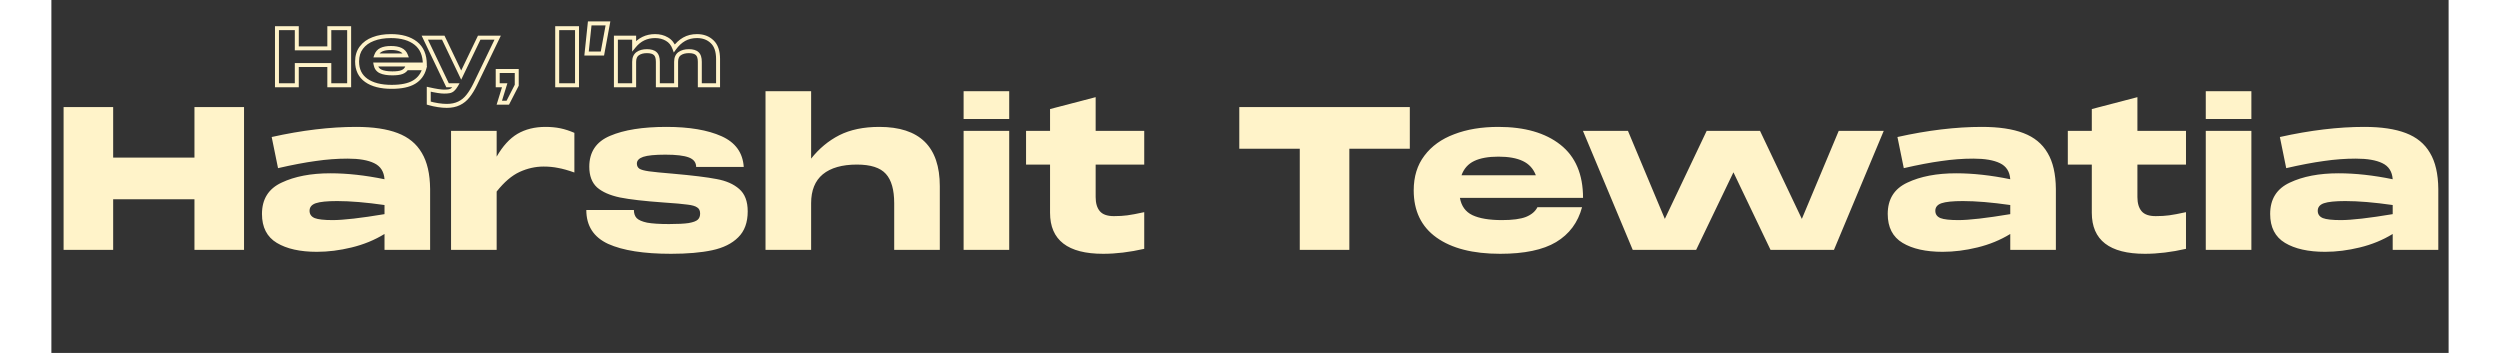 <svg width="850" height="120" viewBox="0 0 1209 178" fill="none" xmlns="http://www.w3.org/2000/svg">
    <rect x="0" y="0" width="1209" height="178" fill="#333333" stroke="none"/>
    <path
        d="M72.154 79.5V54H97.154V126H72.154V100.5H31.154V126H6.154V54H31.154V79.5H72.154ZM153.705 64C162.238 64 169.205 65.033 174.605 67.1C180.072 69.167 184.138 72.5 186.805 77.1C189.538 81.633 190.938 87.7 191.005 95.3V126H168.005V118C163.005 121.067 157.472 123.333 151.405 124.8C145.405 126.267 139.572 127 133.905 127C125.438 127 118.705 125.5 113.705 122.5C108.705 119.5 106.205 114.633 106.205 107.9C106.205 100.433 109.505 95.167 116.105 92.1C122.705 88.967 130.905 87.4 140.705 87.4C149.172 87.4 158.272 88.4 168.005 90.4C167.738 86.533 166.005 83.833 162.805 82.3C159.672 80.767 155.205 80 149.405 80C144.138 80 138.772 80.4 133.305 81.2C127.905 81.933 121.572 83.133 114.305 84.8L111.105 69.1C126.372 65.7 140.572 64 153.705 64ZM141.805 111C147.272 111 156.005 110 168.005 108V103.4C158.672 102.067 150.705 101.4 144.105 101.4C139.038 101.4 135.438 101.767 133.305 102.5C131.238 103.233 130.205 104.5 130.205 106.3C130.205 108.033 131.072 109.267 132.805 110C134.538 110.667 137.538 111 141.805 111ZM249.164 64C251.898 64 254.398 64.233 256.664 64.7C258.931 65.167 261.298 65.933 263.764 67V87C260.564 85.867 257.831 85.1 255.564 84.7C253.298 84.233 250.864 84 248.264 84C244.131 84 240.098 84.9 236.164 86.7C232.231 88.5 228.364 91.8 224.564 96.6V126H201.564V66H224.564V79C227.631 73.667 231.131 69.833 235.064 67.5C239.064 65.167 243.764 64 249.164 64ZM293.779 105.9C293.779 107.633 294.246 109 295.179 110C296.179 111 297.946 111.767 300.479 112.3C303.079 112.767 306.746 113 311.479 113C315.879 113 319.179 112.833 321.379 112.5C323.646 112.1 325.179 111.533 325.979 110.8C326.779 110.067 327.179 109.033 327.179 107.7C327.179 106.233 326.679 105.2 325.679 104.6C324.746 103.933 323.146 103.467 320.879 103.2C318.613 102.867 314.479 102.5 308.479 102.1C299.079 101.433 291.846 100.6 286.779 99.6C281.713 98.533 277.846 96.833 275.179 94.5C272.579 92.1 271.279 88.633 271.279 84.1C271.279 76.633 274.779 71.433 281.779 68.5C288.779 65.5 298.246 64 310.179 64C321.713 64 330.979 65.567 337.979 68.7C344.979 71.833 348.713 77 349.179 84.2H325.179C325.179 81.933 323.946 80.333 321.479 79.4C319.013 78.467 315.079 78 309.679 78C304.413 78 300.679 78.367 298.479 79.1C296.346 79.833 295.279 80.967 295.279 82.5C295.279 83.633 295.713 84.5 296.579 85.1C297.446 85.633 299.046 86.067 301.379 86.4C303.779 86.733 307.813 87.133 313.479 87.6C323.346 88.467 330.679 89.367 335.479 90.3C340.279 91.167 344.079 92.833 346.879 95.3C349.746 97.767 351.179 101.533 351.179 106.6C351.179 112.2 349.579 116.567 346.379 119.7C343.246 122.833 338.879 125 333.279 126.2C327.679 127.4 320.746 128 312.479 128C298.746 128 288.179 126.333 280.779 123C273.446 119.6 269.779 113.9 269.779 105.9H293.779ZM417.558 64C437.892 64 448.058 73.967 448.058 93.9V126H425.058V102.5C425.058 95.7 423.658 90.767 420.858 87.7C418.058 84.567 413.192 83 406.258 83C398.792 83 393.058 84.633 389.058 87.9C385.125 91.167 383.158 96.033 383.158 102.5V126H360.158V46H383.158V80C387.158 74.933 391.892 71 397.358 68.2C402.892 65.4 409.625 64 417.558 64ZM460.061 60V46H483.061V60H460.061ZM460.061 126V66H483.061V126H460.061ZM551.157 83H526.657V99.4C526.657 102.467 527.357 104.833 528.757 106.5C530.157 108.167 532.523 109 535.857 109C538.457 109 540.723 108.867 542.657 108.6C544.657 108.333 547.49 107.8 551.157 107V125.5C543.823 127.167 536.923 128 530.457 128C512.59 128 503.657 121.1 503.657 107.3V83H491.557V66H503.657V55L526.657 49V66H551.157V83ZM685.1 54V75H654.6V126H629.6V75H599.1V54H685.1ZM731.564 111C736.898 111 740.931 110.467 743.664 109.4C746.464 108.267 748.398 106.633 749.464 104.5H771.964C769.898 112.233 765.531 118.1 758.864 122.1C752.264 126.033 742.864 128 730.664 128C716.931 128 706.231 125.267 698.564 119.8C690.898 114.333 687.064 106.4 687.064 96C687.064 89.067 688.864 83.233 692.464 78.5C696.064 73.7 701.064 70.1 707.464 67.7C713.864 65.233 721.298 64 729.764 64C743.031 64 753.464 67 761.064 73C768.664 79 772.464 87.933 772.464 99.8H710.364C711.098 103.933 713.198 106.833 716.664 108.5C720.198 110.167 725.164 111 731.564 111ZM729.764 79C724.698 79 720.631 79.733 717.564 81.2C714.498 82.667 712.364 85.067 711.164 88.4H748.664C747.398 85.067 745.198 82.667 742.064 81.2C738.998 79.733 734.898 79 729.764 79ZM882.816 110.4L901.416 66H924.116L899.016 126H867.016L848.316 86.9L829.516 126H797.516L772.416 66H795.116L813.716 110.4L834.816 66H861.716L882.816 110.4ZM973.627 64C982.16 64 989.127 65.033 994.527 67.1C999.994 69.167 1004.06 72.5 1006.73 77.1C1009.46 81.633 1010.86 87.7 1010.93 95.3V126H987.927V118C982.927 121.067 977.394 123.333 971.327 124.8C965.327 126.267 959.494 127 953.827 127C945.36 127 938.627 125.5 933.627 122.5C928.627 119.5 926.127 114.633 926.127 107.9C926.127 100.433 929.427 95.167 936.027 92.1C942.627 88.967 950.827 87.4 960.627 87.4C969.094 87.4 978.194 88.4 987.927 90.4C987.66 86.533 985.927 83.833 982.727 82.3C979.594 80.767 975.127 80 969.327 80C964.06 80 958.694 80.4 953.227 81.2C947.827 81.933 941.494 83.133 934.227 84.8L931.027 69.1C946.294 65.7 960.494 64 973.627 64ZM961.727 111C967.194 111 975.927 110 987.927 108V103.4C978.594 102.067 970.627 101.4 964.027 101.4C958.96 101.4 955.36 101.767 953.227 102.5C951.16 103.233 950.127 104.5 950.127 106.3C950.127 108.033 950.994 109.267 952.727 110C954.46 110.667 957.46 111 961.727 111ZM1076.55 83H1052.05V99.4C1052.05 102.467 1052.75 104.833 1054.15 106.5C1055.55 108.167 1057.91 109 1061.25 109C1063.85 109 1066.11 108.867 1068.05 108.6C1070.05 108.333 1072.88 107.8 1076.55 107V125.5C1069.21 127.167 1062.31 128 1055.85 128C1037.98 128 1029.05 121.1 1029.05 107.3V83H1016.95V66H1029.05V55L1052.05 49V66H1076.55V83ZM1086.53 60V46H1109.53V60H1086.53ZM1086.53 126V66H1109.53V126H1086.53ZM1166.5 64C1175.03 64 1182 65.033 1187.4 67.1C1192.86 69.167 1196.93 72.5 1199.6 77.1C1202.33 81.633 1203.73 87.7 1203.8 95.3V126H1180.8V118C1175.8 121.067 1170.26 123.333 1164.2 124.8C1158.2 126.267 1152.36 127 1146.7 127C1138.23 127 1131.5 125.5 1126.5 122.5C1121.5 119.5 1119 114.633 1119 107.9C1119 100.433 1122.3 95.167 1128.9 92.1C1135.5 88.967 1143.7 87.4 1153.5 87.4C1161.96 87.4 1171.06 88.4 1180.8 90.4C1180.53 86.533 1178.8 83.833 1175.6 82.3C1172.46 80.767 1168 80 1162.2 80C1156.93 80 1151.56 80.4 1146.1 81.2C1140.7 81.933 1134.36 83.133 1127.1 84.8L1123.9 69.1C1139.16 65.7 1153.36 64 1166.5 64ZM1154.6 111C1160.06 111 1168.8 110 1180.8 108V103.4C1171.46 102.067 1163.5 101.4 1156.9 101.4C1151.83 101.4 1148.23 101.767 1146.1 102.5C1144.03 103.233 1143 104.5 1143 106.3C1143 108.033 1143.86 109.267 1145.6 110C1147.33 110.667 1150.33 111 1154.6 111Z"
        fill="#FFF3C9" />
    <mask id="path-2-outside-1_59_7" maskUnits="userSpaceOnUse" x="112" y="10" width="226" height="45" fill="black">
        <rect fill="white" x="112" y="10" width="226" height="45" />
        <path
            d="M140.167 24.4V14.2H150.167V43H140.167V32.8H123.767V43H113.767V14.2H123.767V24.4H140.167ZM171.978 37C174.111 37 175.725 36.787 176.818 36.36C177.938 35.907 178.711 35.253 179.138 34.4H188.138C187.311 37.493 185.565 39.84 182.898 41.44C180.258 43.013 176.498 43.8 171.618 43.8C166.125 43.8 161.845 42.707 158.778 40.52C155.711 38.333 154.178 35.16 154.178 31C154.178 28.227 154.898 25.893 156.338 24C157.778 22.08 159.778 20.64 162.338 19.68C164.898 18.693 167.871 18.2 171.258 18.2C176.565 18.2 180.738 19.4 183.778 21.8C186.818 24.2 188.338 27.773 188.338 32.52H163.498C163.791 34.173 164.631 35.333 166.018 36C167.431 36.667 169.418 37 171.978 37ZM171.258 24.2C169.231 24.2 167.605 24.493 166.378 25.08C165.151 25.667 164.298 26.627 163.818 27.96H178.818C178.311 26.627 177.431 25.667 176.178 25.08C174.951 24.493 173.311 24.2 171.258 24.2ZM215.759 19H225.079L213.799 42.4C212.599 44.88 211.359 46.907 210.079 48.48C208.825 50.08 207.332 51.293 205.599 52.12C203.865 52.973 201.799 53.4 199.399 53.4C198.092 53.4 196.639 53.28 195.039 53.04C193.439 52.8 191.865 52.453 190.319 52V45C193.892 45.8 196.465 46.2 198.039 46.2C199.185 46.2 200.079 46.133 200.719 46C201.385 45.867 201.972 45.573 202.479 45.12C203.012 44.667 203.559 43.96 204.119 43H199.799L188.319 19H197.639L206.679 37.88L215.759 19ZM225.095 43V35.8H234.695V43L230.175 51.8H225.895L228.615 43H225.095ZM255.095 14.2H265.095V43H255.095V14.2ZM271.5 11.8H280.7L277.9 27H269.9L271.5 11.8ZM325.625 18.2C328.718 18.2 331.251 19.147 333.225 21.04C335.225 22.907 336.225 25.813 336.225 29.76V43H327.025V31.2C327.025 29.227 326.585 27.84 325.705 27.04C324.825 26.213 323.425 25.8 321.505 25.8C319.585 25.8 318.025 26.227 316.825 27.08C315.651 27.933 315.065 29.307 315.065 31.2V43H305.865V31.2C305.865 29.227 305.425 27.84 304.545 27.04C303.665 26.213 302.265 25.8 300.345 25.8C298.425 25.8 296.865 26.227 295.665 27.08C294.491 27.933 293.905 29.307 293.905 31.2V43H284.705V19H293.905V23.24C296.651 19.88 300.171 18.2 304.465 18.2C306.731 18.2 308.718 18.707 310.425 19.72C312.158 20.707 313.411 22.253 314.185 24.36C315.598 22.387 317.238 20.867 319.105 19.8C320.971 18.733 323.145 18.2 325.625 18.2Z" />
    </mask>
    <path
        d="M140.167 24.4V25.4H141.167V24.4H140.167ZM140.167 14.2V13.2H139.167V14.2H140.167ZM150.167 14.2H151.167V13.2H150.167V14.2ZM150.167 43V44H151.167V43H150.167ZM140.167 43H139.167V44H140.167V43ZM140.167 32.8H141.167V31.8H140.167V32.8ZM123.767 32.8V31.8H122.767V32.8H123.767ZM123.767 43V44H124.767V43H123.767ZM113.767 43H112.767V44H113.767V43ZM113.767 14.2V13.2H112.767V14.2H113.767ZM123.767 14.2H124.767V13.2H123.767V14.2ZM123.767 24.4H122.767V25.4H123.767V24.4ZM141.167 24.4V14.2H139.167V24.4H141.167ZM140.167 15.2H150.167V13.2H140.167V15.2ZM149.167 14.2V43H151.167V14.2H149.167ZM150.167 42H140.167V44H150.167V42ZM141.167 43V32.8H139.167V43H141.167ZM140.167 31.8H123.767V33.8H140.167V31.8ZM122.767 32.8V43H124.767V32.8H122.767ZM123.767 42H113.767V44H123.767V42ZM114.767 43V14.2H112.767V43H114.767ZM113.767 15.2H123.767V13.2H113.767V15.2ZM122.767 14.2V24.4H124.767V14.2H122.767ZM123.767 25.4H140.167V23.4H123.767V25.4ZM176.818 36.36L177.182 37.292L177.193 37.287L176.818 36.36ZM179.138 34.4V33.4H178.52L178.244 33.953L179.138 34.4ZM188.138 34.4L189.104 34.658L189.44 33.4H188.138V34.4ZM182.898 41.44L183.41 42.299L183.413 42.297L182.898 41.44ZM158.778 40.52L158.198 41.334L158.778 40.52ZM156.338 24L157.134 24.605L157.138 24.6L156.338 24ZM162.338 19.68L162.689 20.616L162.698 20.613L162.338 19.68ZM183.778 21.8L184.398 21.015L183.778 21.8ZM188.338 32.52V33.52H189.338V32.52H188.338ZM163.498 32.52V31.52H162.305L162.514 32.695L163.498 32.52ZM166.018 36L165.585 36.901L165.592 36.904L166.018 36ZM166.378 25.08L166.81 25.982L166.378 25.08ZM163.818 27.96L162.877 27.621L162.395 28.96H163.818V27.96ZM178.818 27.96V28.96H180.268L179.753 27.605L178.818 27.96ZM176.178 25.08L175.747 25.982L175.754 25.986L176.178 25.08ZM171.978 38C174.151 38 175.914 37.786 177.182 37.292L176.455 35.428C175.536 35.787 174.072 36 171.978 36V38ZM177.193 37.287C178.477 36.767 179.47 35.972 180.033 34.847L178.244 33.953C177.953 34.535 177.399 35.046 176.443 35.433L177.193 37.287ZM179.138 35.4H188.138V33.4H179.138V35.4ZM187.172 34.142C186.41 36.993 184.82 39.12 182.384 40.583L183.413 42.297C186.309 40.56 188.213 37.994 189.104 34.658L187.172 34.142ZM182.386 40.581C179.967 42.023 176.414 42.8 171.618 42.8V44.8C176.582 44.8 180.549 44.004 183.41 42.299L182.386 40.581ZM171.618 42.8C166.242 42.8 162.194 41.728 159.359 39.706L158.198 41.334C161.495 43.686 166.008 44.8 171.618 44.8V42.8ZM159.359 39.706C156.586 37.728 155.178 34.876 155.178 31H153.178C153.178 35.444 154.837 38.938 158.198 41.334L159.359 39.706ZM155.178 31C155.178 28.408 155.848 26.297 157.134 24.605L155.542 23.395C153.949 25.49 153.178 28.046 153.178 31H155.178ZM157.138 24.6C158.448 22.853 160.282 21.519 162.689 20.616L161.987 18.744C159.274 19.761 157.108 21.307 155.538 23.4L157.138 24.6ZM162.698 20.613C165.12 19.68 167.967 19.2 171.258 19.2V17.2C167.776 17.2 164.677 17.707 161.978 18.747L162.698 20.613ZM171.258 19.2C176.422 19.2 180.35 20.368 183.158 22.585L184.398 21.015C181.126 18.432 176.707 17.2 171.258 17.2V19.2ZM183.158 22.585C185.904 24.753 187.338 28.003 187.338 32.52H189.338C189.338 27.544 187.732 23.648 184.398 21.015L183.158 22.585ZM188.338 31.52H163.498V33.52H188.338V31.52ZM162.514 32.695C162.857 34.631 163.879 36.081 165.585 36.901L166.451 35.099C165.384 34.586 164.726 33.716 164.483 32.345L162.514 32.695ZM165.592 36.904C167.197 37.662 169.353 38 171.978 38V36C169.483 36 167.666 35.672 166.445 35.096L165.592 36.904ZM171.258 23.2C169.149 23.2 167.358 23.503 165.947 24.178L166.81 25.982C167.852 25.484 169.314 25.2 171.258 25.2V23.2ZM165.947 24.178C164.472 24.883 163.442 26.052 162.877 27.621L164.759 28.299C165.154 27.201 165.831 26.45 166.81 25.982L165.947 24.178ZM163.818 28.96H178.818V26.96H163.818V28.96ZM179.753 27.605C179.157 26.037 178.099 24.875 176.602 24.174L175.754 25.986C176.764 26.459 177.466 27.216 177.883 28.315L179.753 27.605ZM176.61 24.178C175.197 23.502 173.391 23.2 171.258 23.2V25.2C173.231 25.2 174.706 25.484 175.747 25.982L176.61 24.178ZM215.759 19V18H215.13L214.858 18.567L215.759 19ZM225.079 19L225.98 19.434L226.671 18H225.079V19ZM213.799 42.4L214.699 42.836L214.7 42.834L213.799 42.4ZM210.079 48.48L209.303 47.849L209.297 47.856L209.292 47.863L210.079 48.48ZM205.599 52.12L205.168 51.217L205.157 51.223L205.599 52.12ZM195.039 53.04L194.89 54.029L195.039 53.04ZM190.319 52H189.319V52.749L190.037 52.96L190.319 52ZM190.319 45L190.537 44.024L189.319 43.751V45H190.319ZM200.719 46L200.523 45.019L200.515 45.021L200.719 46ZM202.479 45.12L201.831 44.358L201.821 44.366L201.812 44.375L202.479 45.12ZM204.119 43L204.983 43.504L205.86 42H204.119V43ZM199.799 43L198.897 43.431L199.169 44H199.799V43ZM188.319 19V18H186.732L187.417 19.431L188.319 19ZM197.639 19L198.541 18.568L198.269 18H197.639V19ZM206.679 37.88L205.777 38.312L206.677 40.191L207.58 38.313L206.679 37.88ZM215.759 20H225.079V18H215.759V20ZM224.178 18.566L212.898 41.966L214.7 42.834L225.98 19.434L224.178 18.566ZM212.899 41.964C211.721 44.398 210.52 46.353 209.303 47.849L210.854 49.111C212.197 47.461 213.476 45.362 214.699 42.836L212.899 41.964ZM209.292 47.863C208.128 49.349 206.754 50.461 205.168 51.217L206.029 53.023C207.91 52.126 209.523 50.811 210.866 49.097L209.292 47.863ZM205.157 51.223C203.59 51.994 201.682 52.4 199.399 52.4V54.4C201.916 54.4 204.14 53.953 206.04 53.017L205.157 51.223ZM199.399 52.4C198.152 52.4 196.749 52.285 195.187 52.051L194.89 54.029C196.528 54.275 198.032 54.4 199.399 54.4V52.4ZM195.187 52.051C193.632 51.818 192.103 51.481 190.6 51.04L190.037 52.96C191.628 53.426 193.246 53.782 194.89 54.029L195.187 52.051ZM191.319 52V45H189.319V52H191.319ZM190.1 45.976C193.676 46.776 196.345 47.2 198.039 47.2V45.2C196.586 45.2 194.108 44.824 190.537 44.024L190.1 45.976ZM198.039 47.2C199.211 47.2 200.184 47.133 200.923 46.979L200.515 45.021C199.974 45.134 199.16 45.2 198.039 45.2V47.2ZM200.915 46.981C201.757 46.812 202.506 46.438 203.146 45.865L201.812 44.375C201.438 44.709 201.014 44.921 200.523 45.019L200.915 46.981ZM203.126 45.882C203.781 45.325 204.395 44.511 204.983 43.504L203.255 42.496C202.723 43.409 202.243 44.008 201.831 44.358L203.126 45.882ZM204.119 42H199.799V44H204.119V42ZM200.701 42.569L189.221 18.569L187.417 19.431L198.897 43.431L200.701 42.569ZM188.319 20H197.639V18H188.319V20ZM196.737 19.432L205.777 38.312L207.581 37.448L198.541 18.568L196.737 19.432ZM207.58 38.313L216.66 19.433L214.858 18.567L205.778 37.447L207.58 38.313ZM225.095 43H224.095V44H225.095V43ZM225.095 35.8V34.8H224.095V35.8H225.095ZM234.695 35.8H235.695V34.8H234.695V35.8ZM234.695 43L235.585 43.457L235.695 43.242V43H234.695ZM230.175 51.8V52.8H230.786L231.065 52.257L230.175 51.8ZM225.895 51.8L224.94 51.505L224.54 52.8H225.895V51.8ZM228.615 43L229.571 43.295L229.971 42H228.615V43ZM226.095 43V35.8H224.095V43H226.095ZM225.095 36.8H234.695V34.8H225.095V36.8ZM233.695 35.8V43H235.695V35.8H233.695ZM233.806 42.543L229.286 51.343L231.065 52.257L235.585 43.457L233.806 42.543ZM230.175 50.8H225.895V52.8H230.175V50.8ZM226.851 52.095L229.571 43.295L227.66 42.705L224.94 51.505L226.851 52.095ZM228.615 42H225.095V44H228.615V42ZM255.095 14.2V13.2H254.095V14.2H255.095ZM265.095 14.2H266.095V13.2H265.095V14.2ZM265.095 43V44H266.095V43H265.095ZM255.095 43H254.095V44H255.095V43ZM255.095 15.2H265.095V13.2H255.095V15.2ZM264.095 14.2V43H266.095V14.2H264.095ZM265.095 42H255.095V44H265.095V42ZM256.095 43V14.2H254.095V43H256.095ZM271.5 11.8V10.8H270.6L270.505 11.695L271.5 11.8ZM280.7 11.8L281.683 11.981L281.901 10.8H280.7V11.8ZM277.9 27V28H278.733L278.883 27.181L277.9 27ZM269.9 27L268.905 26.895L268.789 28H269.9V27ZM271.5 12.8H280.7V10.8H271.5V12.8ZM279.717 11.619L276.917 26.819L278.883 27.181L281.683 11.981L279.717 11.619ZM277.9 26H269.9V28H277.9V26ZM270.895 27.105L272.495 11.905L270.505 11.695L268.905 26.895L270.895 27.105ZM333.225 21.04L332.532 21.762L332.542 21.771L333.225 21.04ZM336.225 43V44H337.225V43H336.225ZM327.025 43H326.025V44H327.025V43ZM325.705 27.04L325.02 27.769L325.026 27.774L325.032 27.78L325.705 27.04ZM316.825 27.08L316.245 26.265L316.237 26.271L316.825 27.08ZM315.065 43V44H316.065V43H315.065ZM305.865 43H304.865V44H305.865V43ZM304.545 27.04L303.86 27.769L303.866 27.774L303.872 27.78L304.545 27.04ZM295.665 27.08L295.085 26.265L295.077 26.271L295.665 27.08ZM293.905 43V44H294.905V43H293.905ZM284.705 43H283.705V44H284.705V43ZM284.705 19V18H283.705V19H284.705ZM293.905 19H294.905V18H293.905V19ZM293.905 23.24H292.905V26.043L294.679 23.873L293.905 23.24ZM310.425 19.72L309.914 20.58L309.922 20.584L309.93 20.589L310.425 19.72ZM314.185 24.36L313.246 24.705L313.897 26.479L314.998 24.942L314.185 24.36ZM319.105 19.8L318.609 18.932L319.105 19.8ZM325.625 19.2C328.497 19.2 330.77 20.071 332.532 21.762L333.917 20.318C331.733 18.223 328.939 17.2 325.625 17.2V19.2ZM332.542 21.771C334.264 23.378 335.225 25.966 335.225 29.76H337.225C337.225 25.661 336.186 22.436 333.907 20.309L332.542 21.771ZM335.225 29.76V43H337.225V29.76H335.225ZM336.225 42H327.025V44H336.225V42ZM328.025 43V31.2H326.025V43H328.025ZM328.025 31.2C328.025 29.123 327.569 27.383 326.377 26.3L325.032 27.78C325.6 28.297 326.025 29.33 326.025 31.2H328.025ZM326.389 26.311C325.241 25.232 323.536 24.8 321.505 24.8V26.8C323.314 26.8 324.409 27.195 325.02 27.769L326.389 26.311ZM321.505 24.8C319.44 24.8 317.659 25.259 316.245 26.265L317.404 27.895C318.39 27.194 319.73 26.8 321.505 26.8V24.8ZM316.237 26.271C314.728 27.368 314.065 29.094 314.065 31.2H316.065C316.065 29.519 316.574 28.499 317.413 27.889L316.237 26.271ZM314.065 31.2V43H316.065V31.2H314.065ZM315.065 42H305.865V44H315.065V42ZM306.865 43V31.2H304.865V43H306.865ZM306.865 31.2C306.865 29.123 306.409 27.383 305.217 26.3L303.872 27.78C304.44 28.297 304.865 29.33 304.865 31.2H306.865ZM305.229 26.311C304.081 25.232 302.376 24.8 300.345 24.8V26.8C302.154 26.8 303.249 27.195 303.86 27.769L305.229 26.311ZM300.345 24.8C298.28 24.8 296.499 25.259 295.085 26.265L296.244 27.895C297.23 27.194 298.57 26.8 300.345 26.8V24.8ZM295.077 26.271C293.568 27.368 292.905 29.094 292.905 31.2H294.905C294.905 29.519 295.414 28.499 296.253 27.889L295.077 26.271ZM292.905 31.2V43H294.905V31.2H292.905ZM293.905 42H284.705V44H293.905V42ZM285.705 43V19H283.705V43H285.705ZM284.705 20H293.905V18H284.705V20ZM292.905 19V23.24H294.905V19H292.905ZM294.679 23.873C297.238 20.742 300.475 19.2 304.465 19.2V17.2C299.868 17.2 296.065 19.018 293.13 22.607L294.679 23.873ZM304.465 19.2C306.578 19.2 308.383 19.671 309.914 20.58L310.935 18.86C309.053 17.743 306.885 17.2 304.465 17.2V19.2ZM309.93 20.589C311.432 21.444 312.543 22.79 313.246 24.705L315.123 24.015C314.28 21.716 312.884 19.969 310.919 18.851L309.93 20.589ZM314.998 24.942C316.338 23.071 317.874 21.655 319.601 20.668L318.609 18.932C316.602 20.078 314.858 21.703 313.372 23.778L314.998 24.942ZM319.601 20.668C321.295 19.7 323.292 19.2 325.625 19.2V17.2C322.998 17.2 320.648 17.766 318.609 18.932L319.601 20.668Z"
        fill="#FFF3C9" mask="url(#path-2-outside-1_59_7)" />
</svg>